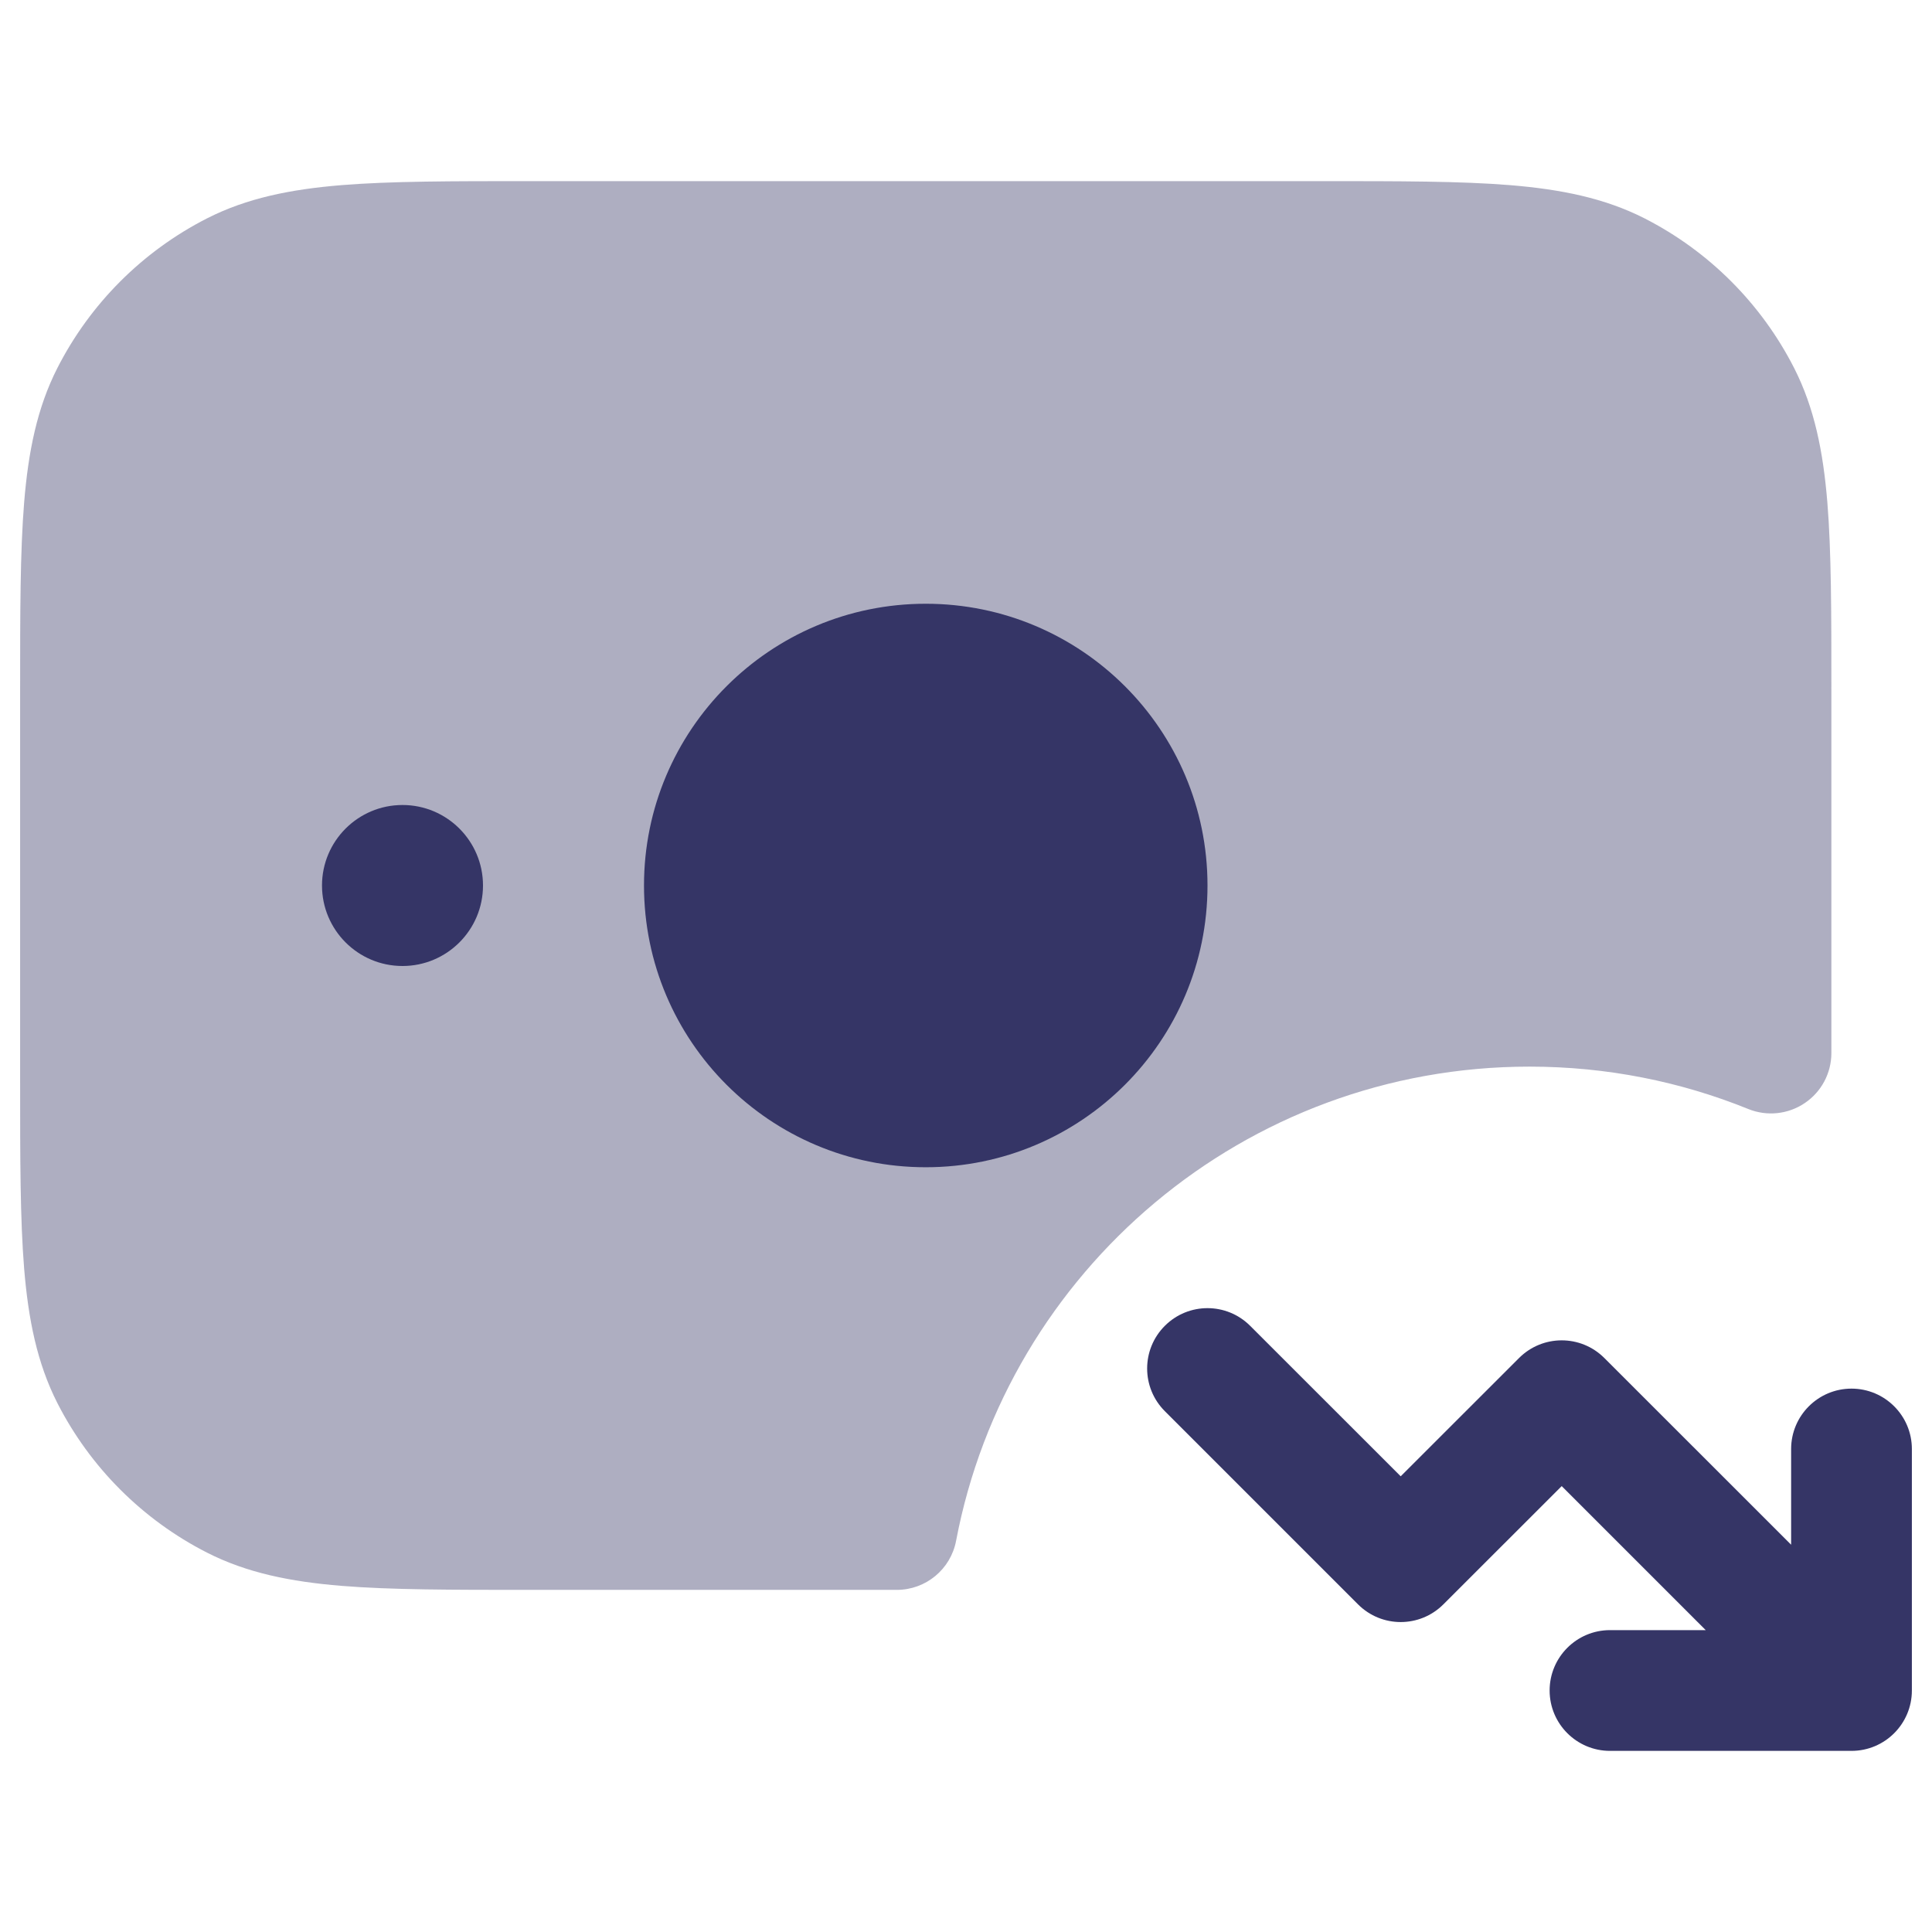 <svg width="24" height="24" viewBox="0 0 24 24" fill="none" xmlns="http://www.w3.org/2000/svg">
<path opacity="0.4" d="M16.433 2.25H6.567C5.615 2.25 4.854 2.25 4.24 2.3C3.61 2.352 3.068 2.46 2.571 2.713C1.771 3.121 1.121 3.771 0.713 4.571C0.46 5.068 0.352 5.61 0.3 6.24C0.25 6.854 0.25 7.615 0.25 8.567V13.433C0.25 14.385 0.25 15.146 0.3 15.76C0.352 16.39 0.46 16.932 0.713 17.43C1.121 18.229 1.771 18.879 2.571 19.287C3.068 19.54 3.61 19.648 4.24 19.7C4.854 19.75 5.615 19.75 6.567 19.75H11.14C11.501 19.75 11.81 19.494 11.877 19.14C12.514 15.786 15.461 13.25 19 13.25C19.963 13.25 20.88 13.437 21.719 13.777C21.95 13.87 22.212 13.843 22.419 13.703C22.626 13.564 22.75 13.331 22.75 13.082V8.567C22.75 7.615 22.75 6.854 22.7 6.24C22.648 5.61 22.54 5.068 22.287 4.571C21.879 3.771 21.229 3.121 20.43 2.713C19.932 2.46 19.39 2.352 18.76 2.3C18.146 2.25 17.385 2.25 16.433 2.25Z" fill="#353566"/>
<path d="M19.25 21C19.25 21.414 19.586 21.75 20 21.75H23C23.414 21.75 23.75 21.414 23.75 21V18C23.75 17.586 23.414 17.25 23 17.25C22.586 17.25 22.25 17.586 22.25 18V19.189L19.93 16.87C19.637 16.577 19.163 16.577 18.87 16.87L17.4 18.339L15.53 16.47C15.237 16.177 14.763 16.177 14.47 16.47C14.177 16.763 14.177 17.237 14.47 17.53L16.87 19.93C17.163 20.223 17.637 20.223 17.93 19.93L19.4 18.461L21.189 20.25H20C19.586 20.25 19.25 20.586 19.25 21Z" fill="#353566"/>
<path d="M8 11C8 9.067 9.567 7.5 11.5 7.5C13.433 7.5 15 9.067 15 11C15 12.933 13.433 14.5 11.5 14.5C9.567 14.5 8 12.933 8 11Z" fill="#353566"/>
<path d="M5 10C4.448 10 4 10.448 4 11C4 11.552 4.448 12 5 12C5.552 12 6 11.552 6 11C6 10.448 5.552 10 5 10Z" fill="#353566"/>
</svg>

